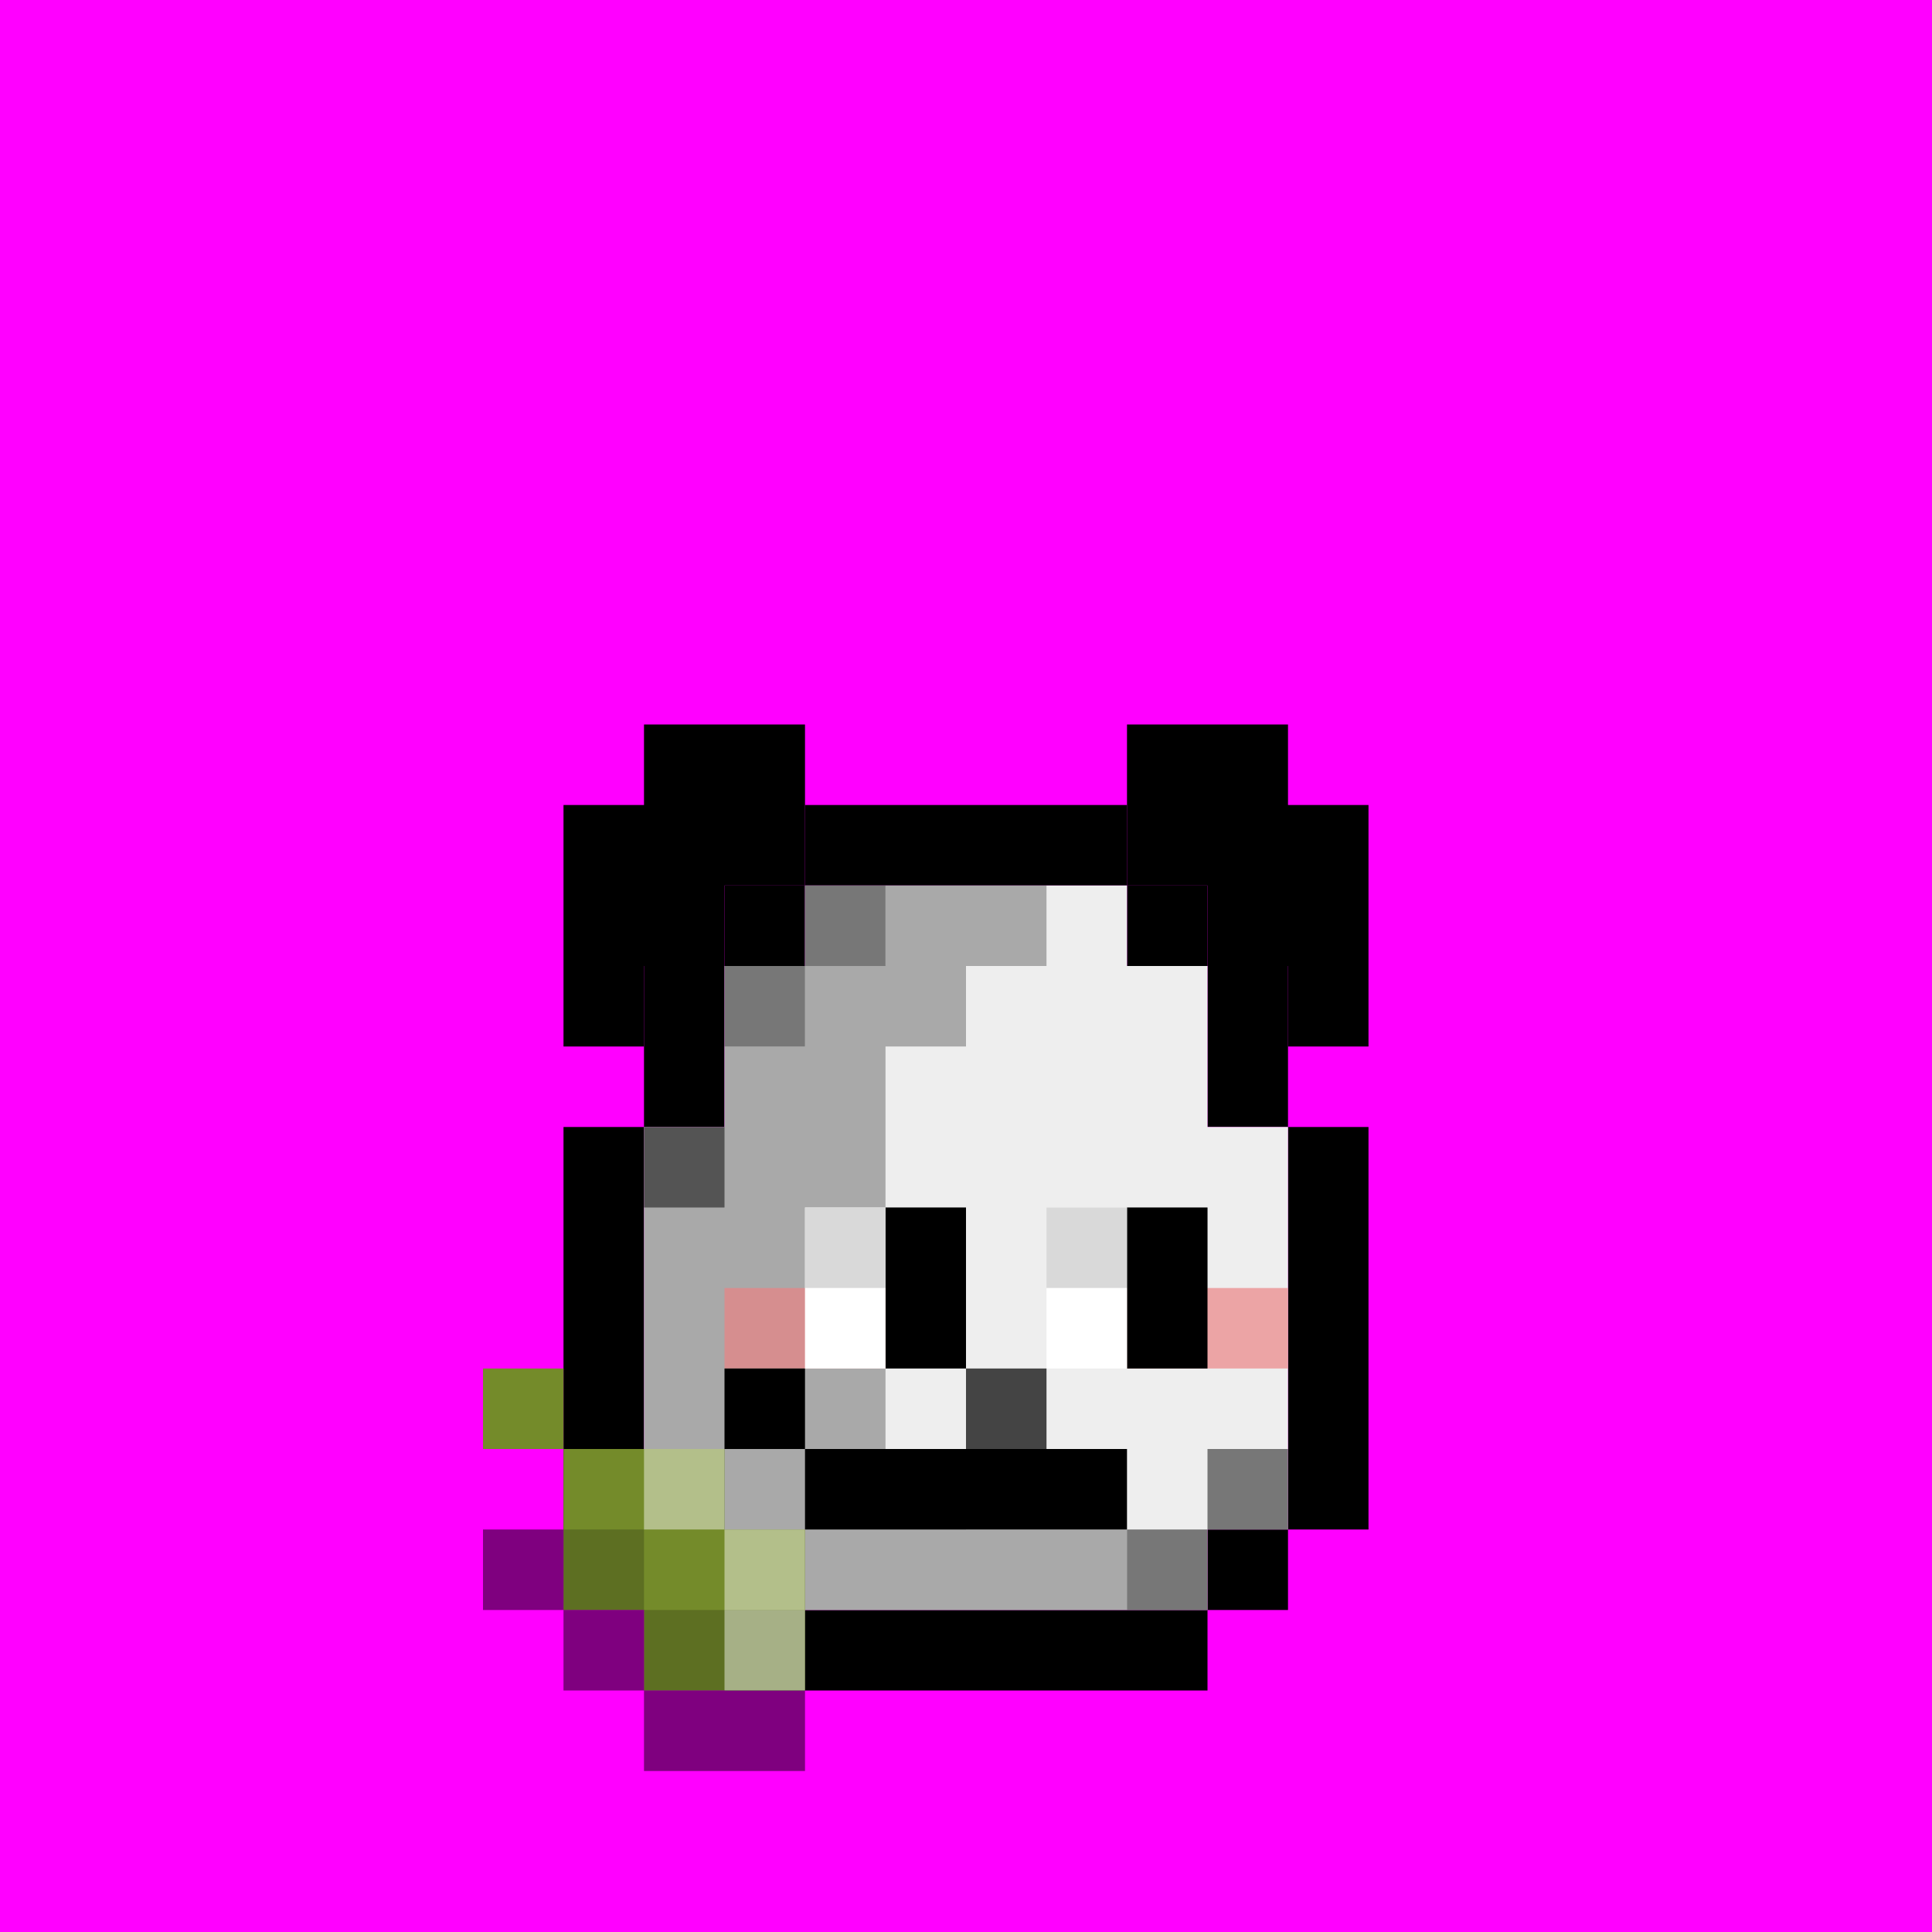 <svg width="24" height="24" viewBox="0 0 24 24" fill="none" xmlns="http://www.w3.org/2000/svg">
<g id="panda">
<rect width="24" height="24" fill="#FF00FF"/>
<g id="inside-rare">
<path id="fill-meat" fill-rule="evenodd" clip-rule="evenodd" d="M13 13H11V14H10V15H11V16H13V15H14V14H13V13Z" fill="#DB00FF"/>
<path id="static-shine" fill-rule="evenodd" clip-rule="evenodd" d="M13 13H12H11V14H12H13V13ZM13 14V15H14V14H13Z" fill="white" fill-opacity="0.59"/>
<path id="static-shadow" fill-rule="evenodd" clip-rule="evenodd" d="M11 14H10V15H11V16H13V15H11V14Z" fill="black" fill-opacity="0.17"/>
</g>
<g id="body-a1">
<path id="Union" fill-rule="evenodd" clip-rule="evenodd" d="M10 10H14V11H15V12H16V14H17V19H16V20H15V21H9V20H8V19H7V14H8V12H9V11H10V10ZM10 11V12H9V14H8V19H9V20H15V19H16V14H15V12H14V11H10Z" fill="black"/>
<path id="fill-color" fill-rule="evenodd" clip-rule="evenodd" d="M14 11H10V12H9V14H8V19H9V20H10H14H15V19H16V14H15V12H14V11Z" fill="#EEEEEE"/>
<path id="static-shadow_2" fill-rule="evenodd" clip-rule="evenodd" d="M11 11H10V12H11V11ZM10 12H9V13H10V12ZM8 14H9V15H8V14ZM9 18H8V19H9V18ZM9 19V20H10V19H9ZM15 19H14V20H15V19ZM15 19H16V18H15V19Z" fill="black" fill-opacity="0.5"/>
<path id="static-shadow-big" fill-rule="evenodd" clip-rule="evenodd" d="M11 11H13V12H12V13H11V15H10V17H11V18H12V19H14V20H12H9V19H8V15V14H9V13H10V12H11V11Z" fill="black" fill-opacity="0.29"/>
</g>
<g id="face-blush">
<path id="Union_2" fill-rule="evenodd" clip-rule="evenodd" d="M11 16H9V17H11V16ZM16 16H14V17H16V16Z" fill="#EB8183" fill-opacity="0.68"/>
</g>
<g id="mouth-a5">
<path id="Union_3" fill-rule="evenodd" clip-rule="evenodd" d="M10 17H9V18H10V19H12H13H14V18H13H12H10V17Z" fill="black"/>
</g>
<g id="hat-panda_ears">
<path id="hair-panda_ears" fill-rule="evenodd" clip-rule="evenodd" d="M8 9H9H10V10V11H9V12H8V13H7V12V11V10H8V9ZM16 13V12H15V11H14V10V9H15H16V10H17V11V12V13H16Z" fill="black"/>
</g>
<g id="eyes-regular">
<path id="Union_4" fill-rule="evenodd" clip-rule="evenodd" d="M12 15H11V17H12V15ZM15 15H14V17H15V15Z" fill="black"/>
<path id="Union_5" fill-rule="evenodd" clip-rule="evenodd" d="M10 15H11V17H10V15ZM13 15H14V16V17H13V16V15Z" fill="white"/>
<path id="static-lids" fill-rule="evenodd" clip-rule="evenodd" d="M13 15H15V16H13V15ZM10 15H12V16H10V15Z" fill="black" fill-opacity="0.15"/>
</g>
<g id="nose-panda">
<rect id="face-nose" x="12" y="17" width="1" height="1" fill="#444444"/>
</g>
<g id="accessory-bamboo_leaf">
<path id="Union_6" fill-rule="evenodd" clip-rule="evenodd" d="M6 17H7V18H6V17ZM7 18V19V20H8V21H9H10V20V19H9V18H7Z" fill="#748B2A"/>
<path id="Union_7" fill-rule="evenodd" clip-rule="evenodd" d="M8 19H7V20H8V21H9H10V20H9H8V19Z" fill="black" fill-opacity="0.2"/>
<path id="Union_8" fill-rule="evenodd" clip-rule="evenodd" d="M6 19H7V20H6V19ZM8 21H7V20H8V21ZM8 21H10V22H8V21Z" fill="black" fill-opacity="0.5"/>
<g id="Rectangle 2489" style="mix-blend-mode:overlay">
<path d="M10 20H9V21H10V20Z" fill="white" fill-opacity="0.45"/>
</g>
<g id="Rectangle 2490" style="mix-blend-mode:overlay">
<path d="M10 19H9V20H10V19Z" fill="white" fill-opacity="0.45"/>
</g>
<g id="Rectangle 2491" style="mix-blend-mode:overlay">
<path d="M9 18H8V19H9V18Z" fill="white" fill-opacity="0.45"/>
</g>
</g>
</g>
</svg>
